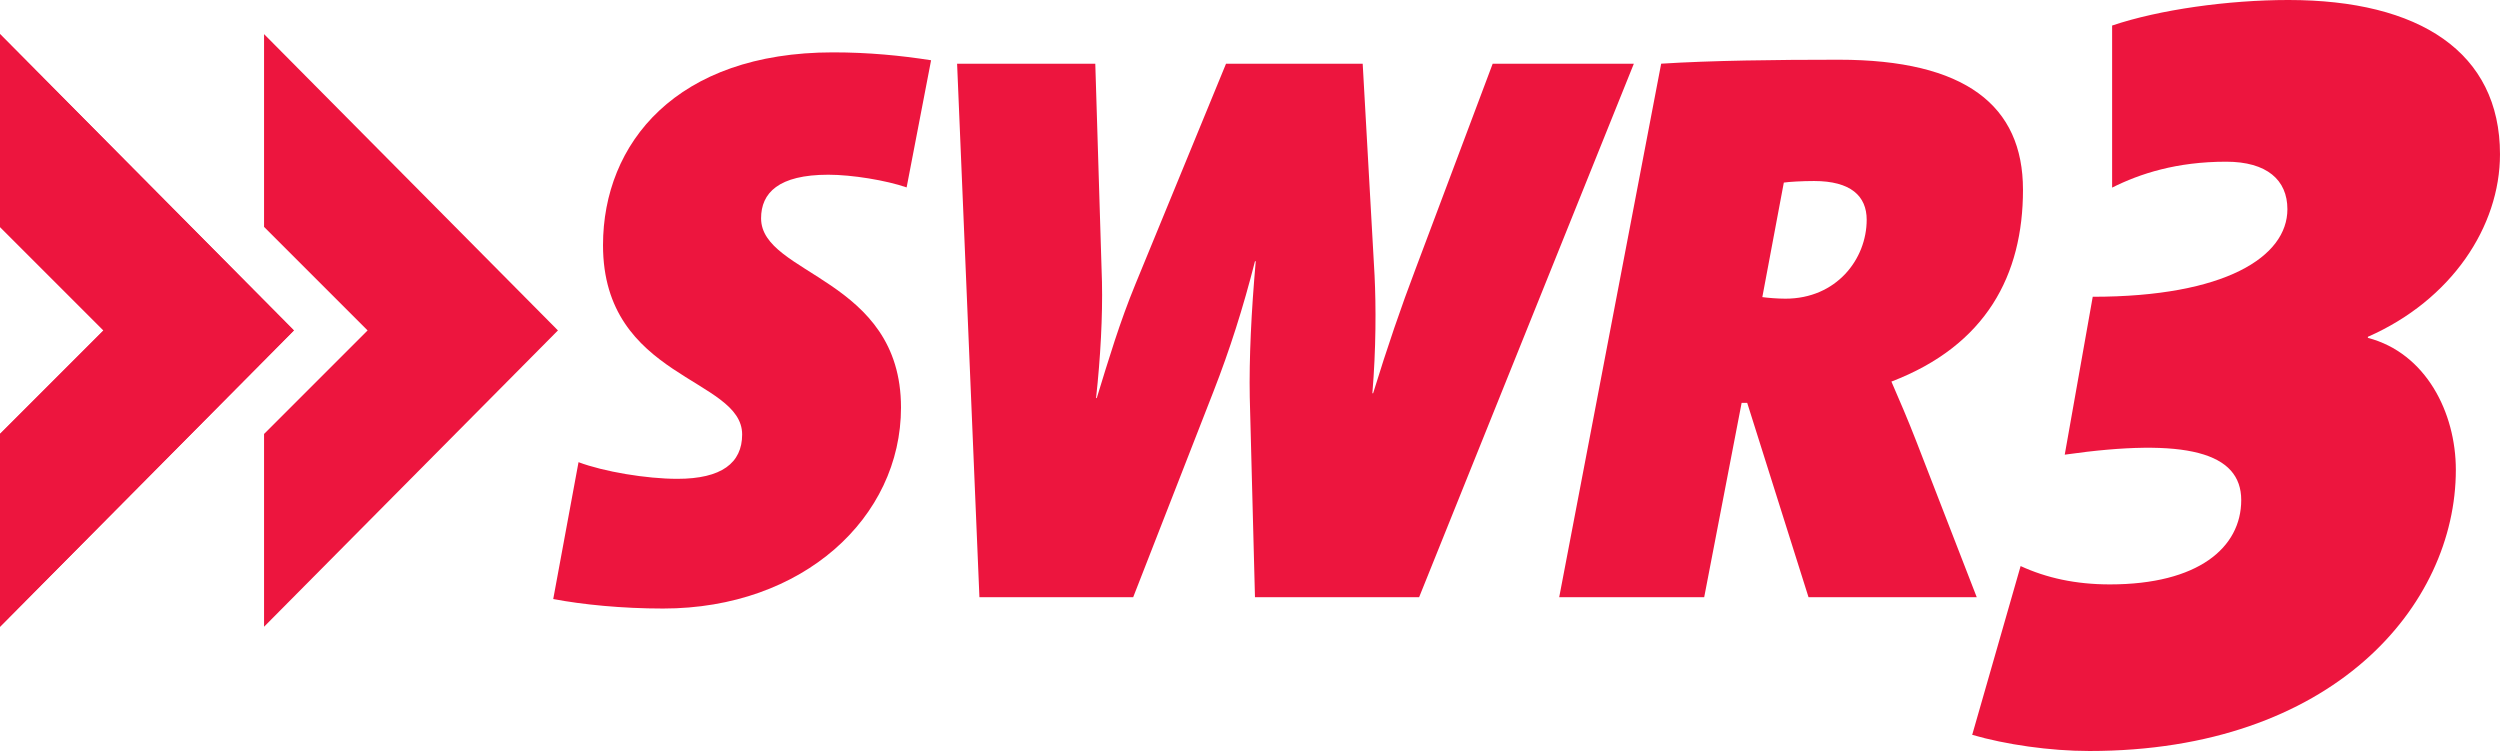 <?xml version="1.0" encoding="UTF-8"?>
<svg width="800" height="240.32" version="1.1" xmlns="http://www.w3.org/2000/svg">
	<g transform="matrix(1 0 0 1 0 -.001)" fill="#ed153e">
		<path d="m0 10.92v61.69l33.129 33.128-33.129 33.13v61.689l94.042-94.819-94.042-94.819"/>
		<path d="m0 10.92v61.69l33.129 33.128-33.129 33.13v61.689l94.042-94.819-94.042-94.819"/>
		<path d="m84.497 10.92v61.69l33.13 33.128-33.13 33.13v61.689l94.042-94.819-94.042-94.819"/>
		<path d="m290.12 59.97c-6.594-2.275-17.472-4.058-25.054-4.058-15.945 0-21.52 5.83-21.52 13.945 0 18.239 44.774 19.003 44.774 60.554 0 35.215-31.361 64.321-76.132 64.321-13.148 0-25.804-1.257-35.152-3.041l8.092-43.794c8.096 3.048 21.751 5.329 31.62 5.329 14.146 0 20.74-5.065 20.74-14.194 0-18.247-44.524-17.737-44.524-60.571 0-32.64 23.535-61.702 73.612-61.702 11.388 0 21.744 1.016 31.371 2.525l-7.827 40.687"/>
		<path d="m454.12 191.1h-52.529l-1.668-63.991c-0.227-12.39 0.486-27.309 1.914-43.496h-0.246c-3.791 14.918-8.065 28.32-13.302 41.726l-25.666 65.761h-49.208l-7.144-170.71h44.221l2.136 69.808c0.239 10.873-0.465 24.272-1.889 37.177h0.229c3.799-12.394 7.359-24.289 12.359-36.424l29.001-70.561h43.732l3.801 67.784c0.479 9.858 0.479 23.519-0.702 37.675h0.238c4.512-14.666 9.027-27.817 13.549-39.702l24.713-65.758h45.172l-68.71 170.71"/>
		<path d="m597.34 70.311c0 12.636-9.691 25.266-25.998 25.266-2.543 0-5.614-0.255-7.399-0.5l6.879-36.649c1.525-0.245 5.86-0.503 9.678-0.503 11.737 0 16.84 4.809 16.84 12.386m50.012-9.609c0-26.877-18.377-41.591-58.944-41.591-20.135 0-40.768 0.251-56.835 1.268l-32.628 170.72h46.397l11.976-62.174h1.786l19.619 62.174h53.83l-19.406-50.047c-2.549-6.556-5.358-13.131-7.898-18.944 30.357-11.627 42.105-34.106 42.105-61.408"/>
		<path d="m757.72 107.78v0.34c18.537 4.844 28.15 23.875 28.15 42.215 0 43.548-39.49 89.985-117.23 89.985-12.743 0-26.863-2.078-37.538-5.166l15.495-54.011c8.275 3.795 17.574 5.867 28.589 5.867 28.234 0 42.008-11.765 42.008-26.987 0-15.228-17.561-20.068-56.477-14.527l8.958-50.53c42.367 0 62.295-12.792 62.295-28.02 0-9.327-6.535-15.199-19.596-15.199-15.841 0-27.545 3.801-36.495 8.29v-51.861c15.148-5.113 37.186-8.175 56.418-8.175 41.893 0 67.701 16.683 67.701 49.355 0 23.134-15.499 46.658-42.279 58.423"/>
	</g>
</svg>
